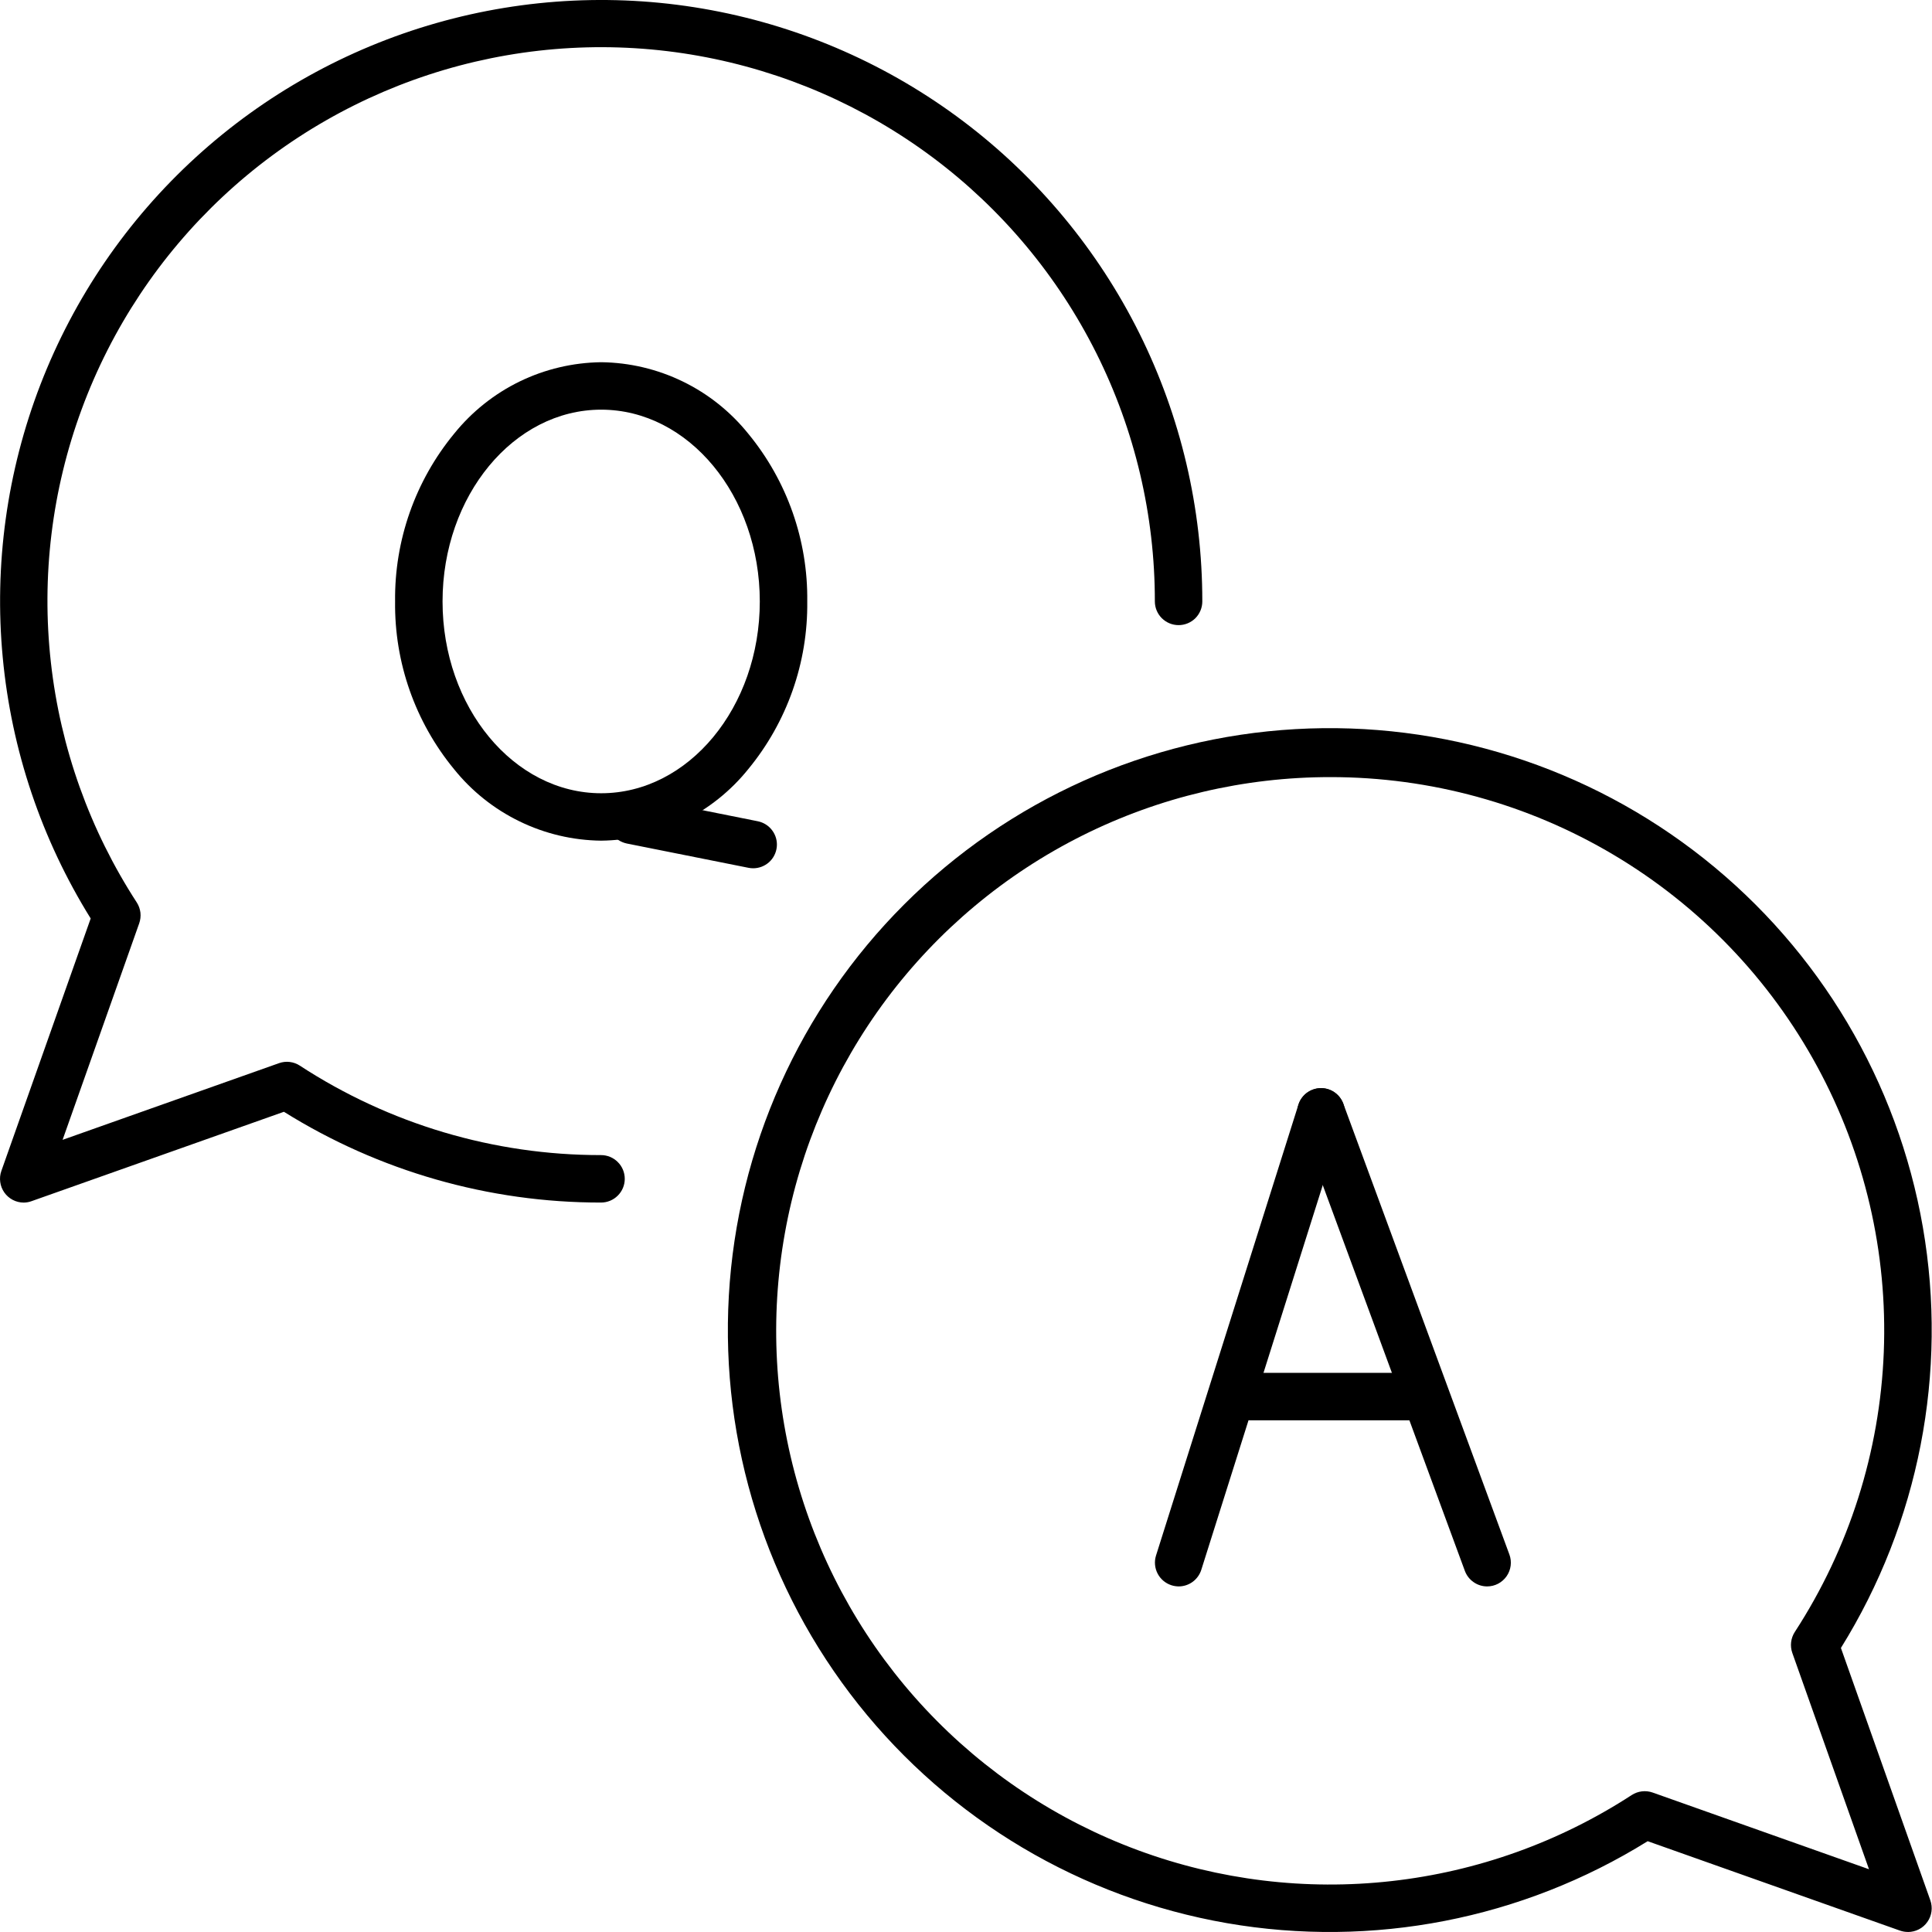 <svg width="48" height="48" viewBox="0 0 48 48" fill="none" xmlns="http://www.w3.org/2000/svg">
<path d="M0.59 29.878C0.495 29.878 0.402 29.855 0.319 29.812C0.235 29.768 0.163 29.706 0.108 29.628C0.054 29.551 0.018 29.462 0.006 29.369C-0.007 29.276 0.002 29.18 0.034 29.091L2.253 22.819C1.032 20.856 0.284 18.636 0.068 16.334C-0.149 14.033 0.172 11.713 1.004 9.556C1.837 7.4 3.158 5.466 4.865 3.907C6.572 2.348 8.618 1.207 10.841 0.573C13.063 -0.061 15.403 -0.171 17.676 0.253C19.948 0.677 22.091 1.623 23.936 3.016C25.781 4.409 27.277 6.211 28.307 8.28C29.337 10.35 29.872 12.63 29.871 14.942C29.871 15.098 29.809 15.248 29.699 15.359C29.588 15.469 29.438 15.531 29.282 15.531C29.125 15.531 28.976 15.469 28.865 15.359C28.754 15.248 28.692 15.098 28.692 14.942C28.694 12.801 28.196 10.689 27.238 8.774C26.28 6.859 24.889 5.194 23.174 3.912C21.459 2.63 19.469 1.766 17.361 1.388C15.254 1.01 13.087 1.13 11.034 1.737C8.981 2.345 7.097 3.423 5.534 4.886C3.971 6.349 2.771 8.157 2.03 10.166C1.288 12.174 1.026 14.328 1.264 16.456C1.501 18.584 2.232 20.627 3.399 22.423C3.448 22.499 3.478 22.585 3.489 22.675C3.499 22.765 3.488 22.856 3.458 22.941L1.555 28.319L6.932 26.414C7.017 26.384 7.108 26.373 7.198 26.384C7.288 26.395 7.375 26.426 7.45 26.476C9.675 27.928 12.275 28.701 14.932 28.698C15.089 28.698 15.239 28.76 15.349 28.871C15.46 28.981 15.522 29.131 15.522 29.288C15.522 29.444 15.46 29.594 15.349 29.704C15.239 29.815 15.089 29.877 14.932 29.877C12.147 29.88 9.416 29.098 7.054 27.622L0.783 29.843C0.721 29.866 0.656 29.877 0.59 29.878Z" fill="currentColor"/>
<path d="M14.936 8.999C15.639 9.007 16.331 9.171 16.963 9.478C17.595 9.785 18.151 10.229 18.591 10.776C19.556 11.949 20.075 13.425 20.056 14.943C20.074 16.461 19.555 17.937 18.59 19.109C18.149 19.657 17.593 20.1 16.961 20.407C16.329 20.715 15.637 20.878 14.935 20.886C14.232 20.878 13.54 20.715 12.908 20.407C12.276 20.1 11.72 19.657 11.28 19.109C10.316 17.937 9.797 16.461 9.816 14.943C9.798 13.424 10.317 11.948 11.282 10.776C11.723 10.229 12.278 9.786 12.91 9.478C13.542 9.171 14.234 9.008 14.936 8.999ZM14.936 19.708C17.109 19.708 18.877 17.57 18.877 14.943C18.877 12.316 17.109 10.178 14.936 10.178C12.763 10.178 10.995 12.316 10.995 14.943C10.995 17.57 12.764 19.708 14.936 19.708Z" fill="currentColor"/>
<path d="M18.712 21.572C18.672 21.572 18.633 21.568 18.594 21.56L15.573 20.957C15.497 20.941 15.425 20.911 15.361 20.868C15.297 20.824 15.242 20.769 15.199 20.704C15.156 20.64 15.126 20.567 15.112 20.491C15.097 20.415 15.097 20.337 15.113 20.261C15.128 20.184 15.159 20.112 15.202 20.048C15.245 19.984 15.301 19.929 15.366 19.886C15.43 19.843 15.503 19.814 15.579 19.799C15.655 19.784 15.733 19.785 15.809 19.8L18.827 20.404C18.971 20.433 19.099 20.514 19.186 20.632C19.274 20.75 19.314 20.896 19.299 21.042C19.284 21.188 19.216 21.323 19.107 21.421C18.997 21.519 18.856 21.573 18.709 21.572H18.712Z" fill="currentColor"/>
<path d="M47.403 47.999C47.336 47.999 47.27 47.988 47.206 47.966L40.936 45.744C37.819 47.682 34.098 48.407 30.482 47.78C26.866 47.152 23.606 45.217 21.324 42.342C19.043 39.467 17.898 35.854 18.108 32.189C18.318 28.525 19.868 25.066 22.463 22.471C25.059 19.875 28.518 18.325 32.182 18.115C35.846 17.905 39.46 19.05 42.335 21.332C45.21 23.613 47.145 26.873 47.773 30.489C48.4 34.105 47.675 37.826 45.737 40.943L47.959 47.214C47.99 47.303 48 47.398 47.987 47.491C47.974 47.585 47.939 47.674 47.884 47.751C47.83 47.828 47.758 47.891 47.674 47.934C47.59 47.977 47.497 48 47.403 48L47.403 47.999ZM33.058 19.307C30.916 19.305 28.803 19.802 26.888 20.76C24.973 21.718 23.307 23.11 22.024 24.825C20.742 26.54 19.877 28.53 19.5 30.638C19.122 32.746 19.241 34.913 19.849 36.967C20.457 39.021 21.535 40.904 22.999 42.467C24.463 44.03 26.271 45.23 28.281 45.971C30.29 46.712 32.445 46.974 34.573 46.735C36.701 46.497 38.744 45.765 40.54 44.597C40.616 44.548 40.702 44.517 40.792 44.506C40.882 44.495 40.973 44.505 41.059 44.535L46.435 46.441L44.529 41.065C44.499 40.979 44.489 40.888 44.5 40.798C44.511 40.708 44.542 40.622 44.591 40.546C45.941 38.47 46.704 36.069 46.802 33.596C46.9 31.123 46.328 28.669 45.146 26.494C43.965 24.318 42.218 22.502 40.09 21.238C37.963 19.973 35.533 19.306 33.058 19.307Z" fill="currentColor"/>
<path d="M29.284 39.414C29.224 39.413 29.164 39.404 29.107 39.386C28.958 39.339 28.833 39.235 28.761 39.096C28.689 38.958 28.674 38.796 28.721 38.647L32.258 27.447C32.281 27.373 32.319 27.304 32.369 27.245C32.418 27.186 32.479 27.137 32.548 27.101C32.617 27.065 32.692 27.043 32.769 27.036C32.846 27.029 32.923 27.038 32.997 27.061C33.071 27.084 33.14 27.122 33.199 27.172C33.258 27.221 33.307 27.282 33.343 27.351C33.379 27.419 33.401 27.494 33.408 27.572C33.415 27.649 33.406 27.727 33.383 27.8L29.846 39.001C29.808 39.121 29.733 39.225 29.632 39.3C29.531 39.374 29.409 39.414 29.284 39.414Z" fill="currentColor"/>
<path d="M36.947 39.414C36.827 39.414 36.709 39.377 36.61 39.307C36.511 39.239 36.436 39.141 36.394 39.028L32.268 27.827C32.214 27.68 32.22 27.518 32.286 27.377C32.351 27.235 32.47 27.125 32.617 27.071C32.763 27.017 32.925 27.023 33.067 27.088C33.209 27.154 33.319 27.273 33.374 27.42L37.5 38.62C37.533 38.709 37.544 38.805 37.532 38.899C37.52 38.993 37.485 39.083 37.431 39.161C37.376 39.239 37.304 39.303 37.22 39.347C37.136 39.391 37.042 39.414 36.947 39.414Z" fill="currentColor"/>
<path d="M35.179 35.287H31.052C30.896 35.287 30.746 35.225 30.635 35.114C30.525 35.004 30.462 34.854 30.462 34.698C30.462 34.541 30.525 34.391 30.635 34.281C30.746 34.17 30.896 34.108 31.052 34.108H35.179C35.335 34.108 35.485 34.17 35.595 34.281C35.706 34.391 35.768 34.541 35.768 34.698C35.768 34.854 35.706 35.004 35.595 35.114C35.485 35.225 35.335 35.287 35.179 35.287Z" fill="currentColor"/>
</svg>
